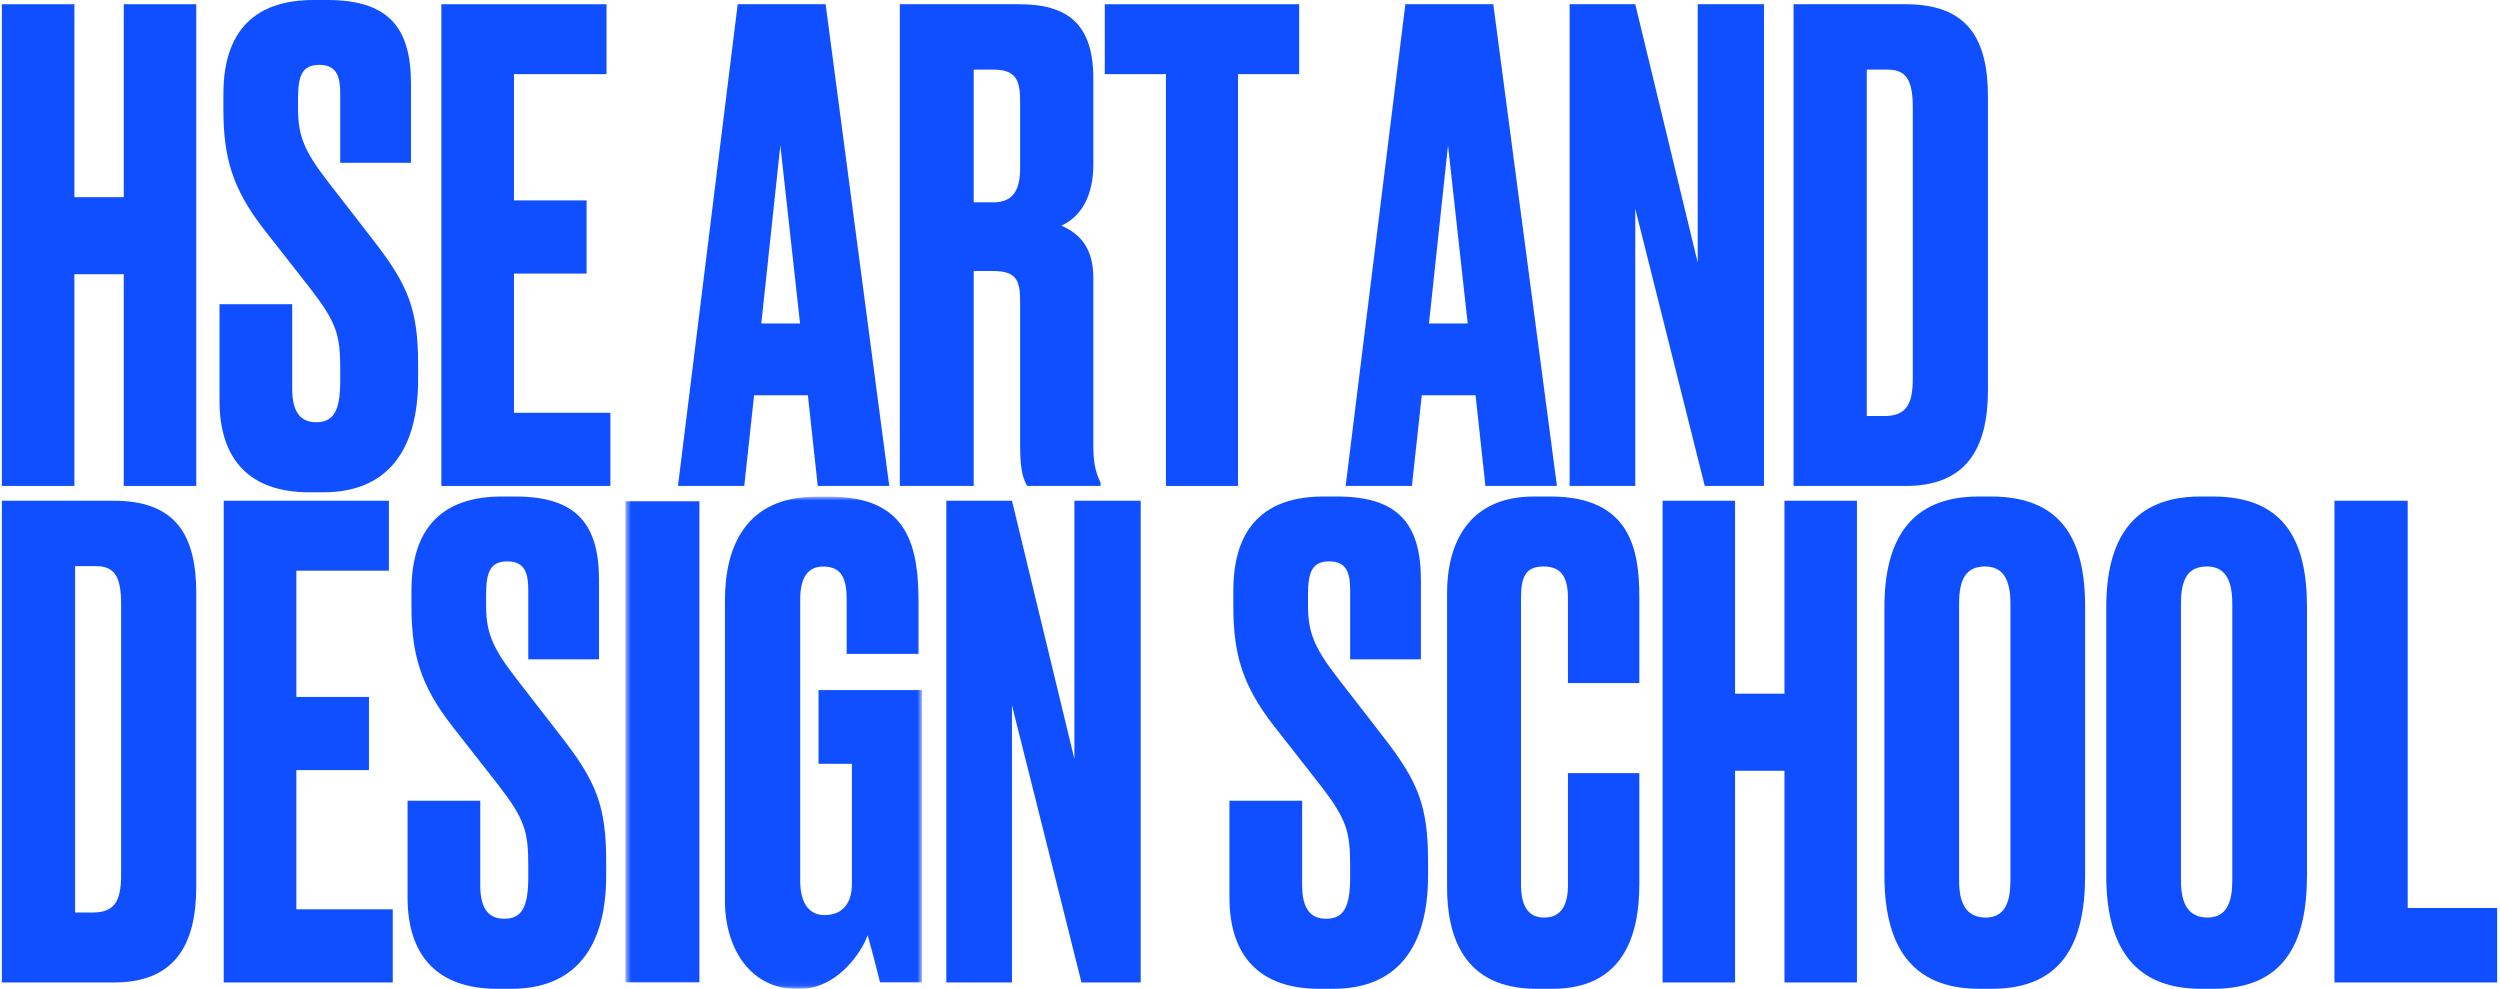 <svg width="402" height="159" viewBox="0 0 402 159" fill="none" xmlns="http://www.w3.org/2000/svg">
<path fill-rule="evenodd" clip-rule="evenodd" d="M19.903 44.095H11.96V78.141H0.303V0.679H11.96V31.705H19.903V0.679H31.559V78.141H19.903V44.095Z" fill="#104FFF"/>
<path fill-rule="evenodd" clip-rule="evenodd" d="M51.996 79.16H49.7C40.306 79.16 35.297 74.051 35.297 64.454V48.914H46.986V62.474C46.986 66.02 48.134 67.896 50.848 67.896C53.666 67.896 54.71 66.02 54.71 61.221V59.449C54.71 53.922 54.188 51.94 49.91 46.412L42.394 36.817C37.384 30.35 35.923 25.344 35.923 17.626V15.123C35.923 4.797 41.141 0 50.431 0H52.623C62.328 0 66.085 4.275 66.085 13.455V26.179H54.71V15.019C54.71 12.411 54.188 10.429 51.369 10.429C48.552 10.429 47.925 12.202 47.925 15.853V17.314C47.925 21.695 48.761 24.093 52.726 29.203L60.24 38.903C65.563 45.786 67.233 49.751 67.233 58.51V61.015C67.233 72.381 62.328 79.16 51.996 79.16Z" fill="#104FFF"/>
<path fill-rule="evenodd" clip-rule="evenodd" d="M97.529 0.679V11.922H82.647V32.226H94.324V43.992H82.647V66.376H98.148V78.141H70.969V0.679H97.529Z" fill="#104FFF"/>
<path fill-rule="evenodd" clip-rule="evenodd" d="M128.645 52.009L125.479 23.375L122.419 52.009H128.645ZM129.909 63.563H121.259L119.677 78.141H109.02L118.62 0.679H132.759L142.994 78.141H131.494L129.909 63.563Z" fill="#104FFF"/>
<path fill-rule="evenodd" clip-rule="evenodd" d="M156.573 32.538H159.727C162.985 32.538 164.037 30.455 164.037 27.019V16.192C164.037 12.86 163.301 11.194 159.727 11.194H156.573V32.538ZM156.573 78.141H144.693V0.679H163.933C171.817 0.679 175.812 4.011 175.812 12.652V26.394C175.812 32.85 172.762 35.348 170.661 36.286C173.288 37.431 175.812 39.514 175.812 44.718V71.893C175.812 75.016 176.442 76.473 176.969 77.617V78.141H165.193C164.667 77.307 164.037 75.954 164.037 71.789V48.468C164.037 45.031 163.407 43.574 159.621 43.574H156.573V78.141Z" fill="#104FFF"/>
<path fill-rule="evenodd" clip-rule="evenodd" d="M199.072 11.922V78.141H187.481V11.922H177.648V0.679H208.905V11.922H199.072Z" fill="#104FFF"/>
<path fill-rule="evenodd" clip-rule="evenodd" d="M236.007 52.009L232.841 23.375L229.781 52.009H236.007ZM237.272 63.563H228.62L227.037 78.141H216.381L225.983 0.679H240.12L250.355 78.141H238.855L237.272 63.563Z" fill="#104FFF"/>
<path fill-rule="evenodd" clip-rule="evenodd" d="M262.951 0.679L272.991 42.221V0.679H283.649V78.141H274.129L262.951 33.578V78.141H252.393V0.679H262.951Z" fill="#104FFF"/>
<path fill-rule="evenodd" clip-rule="evenodd" d="M300.178 66.895H302.991C306.533 66.895 307.576 65.022 307.576 60.858V17.233C307.576 12.756 306.43 11.194 303.511 11.194H300.178V66.895ZM288.404 0.679H306.43C316.534 0.679 319.661 6.404 319.661 15.568V62.731C319.661 72.205 316.119 78.141 306.43 78.141H288.404V0.679Z" fill="#104FFF"/>
<path fill-rule="evenodd" clip-rule="evenodd" d="M12.076 146.736H14.889C18.431 146.736 19.474 144.863 19.474 140.7V97.074C19.474 92.598 18.328 91.035 15.41 91.035H12.076V146.736ZM0.303 80.519H18.328C28.433 80.519 31.559 86.246 31.559 95.407V142.574C31.559 152.046 28.017 157.981 18.328 157.981H0.303V80.519Z" fill="#104FFF"/>
<path fill-rule="evenodd" clip-rule="evenodd" d="M62.534 80.519V91.764H47.653V112.066H59.33V123.833H47.653V146.218H63.154V157.981H35.975V80.519H62.534Z" fill="#104FFF"/>
<path fill-rule="evenodd" clip-rule="evenodd" d="M82.234 159H79.938C70.544 159 65.535 153.89 65.535 144.293V128.754H77.225V142.313C77.225 145.859 78.372 147.736 81.085 147.736C83.904 147.736 84.948 145.859 84.948 141.062V139.289C84.948 133.761 84.426 131.78 80.148 126.252L72.632 116.656C67.623 110.19 66.162 105.185 66.162 97.469V94.964C66.162 84.638 71.379 79.84 80.669 79.84H82.861C92.566 79.84 96.323 84.119 96.323 93.294V106.02H84.948V94.86C84.948 92.252 84.426 90.27 81.608 90.27C78.79 90.27 78.163 92.043 78.163 95.693V97.154C78.163 101.534 78.999 103.934 82.964 109.043L90.479 118.742C95.801 125.626 97.471 129.589 97.471 138.351V140.854C97.471 152.22 92.566 159 82.234 159Z" fill="#104FFF"/>
<mask id="mask0_448_1061" style="mask-type:alpha" maskUnits="userSpaceOnUse" x="100" y="79" width="49" height="80">
<path d="M100.572 79.873H148.242V158.928H100.572V79.873Z" fill="white"/>
</mask>
<g mask="url(#mask0_448_1061)">
<path fill-rule="evenodd" clip-rule="evenodd" d="M100.572 157.96H112.463V80.602H100.572V157.96Z" fill="#104FFF"/>
<path fill-rule="evenodd" clip-rule="evenodd" d="M127.936 159C120.991 159 116.572 152.866 116.572 144.86V96.509C116.572 87.88 119.939 79.873 131.199 79.873H133.513C146.246 79.873 147.719 88.087 147.719 97.239V105.141H136.144V96.405C136.144 92.975 135.301 91.103 132.357 91.103C129.831 91.103 128.673 92.975 128.673 96.405V141.637C128.673 145.275 130.146 147.148 132.566 147.148C135.618 147.148 136.985 145.068 136.985 142.156V122.817H131.618V110.963H148.244V157.96H141.51C141.405 157.544 140.458 153.698 139.511 150.371C138.668 152.97 134.67 159 128.673 159H127.936Z" fill="#104FFF"/>
</g>
<path fill-rule="evenodd" clip-rule="evenodd" d="M162.725 80.519L172.765 122.06V80.519H183.424V157.981H173.903L162.725 113.419V157.981H152.168V80.519H162.725Z" fill="#104FFF"/>
<path fill-rule="evenodd" clip-rule="evenodd" d="M214.392 159H212.096C202.704 159 197.693 153.89 197.693 144.293V128.754H209.383V142.313C209.383 145.859 210.531 147.736 213.245 147.736C216.062 147.736 217.105 145.859 217.105 141.062V139.289C217.105 133.761 216.584 131.78 212.304 126.252L204.79 116.656C199.781 110.19 198.32 105.185 198.32 97.469V94.964C198.32 84.638 203.538 79.84 212.827 79.84H215.019C224.724 79.84 228.482 84.119 228.482 93.294V106.02H217.105V94.86C217.105 92.252 216.584 90.27 213.766 90.27C210.948 90.27 210.323 92.043 210.323 95.693V97.154C210.323 101.534 211.157 103.934 215.122 109.043L222.637 118.742C227.959 125.626 229.629 129.589 229.629 138.351V140.854C229.629 152.22 224.724 159 214.392 159Z" fill="#104FFF"/>
<path fill-rule="evenodd" clip-rule="evenodd" d="M252.126 142.335V124.316H263.604V142.231C263.604 150.565 260.915 159 249.645 159H247.059C235.271 159 232.688 150.46 232.688 142.649V95.36C232.688 87.446 236.098 79.84 246.647 79.84H249.335C262.157 79.84 263.604 88.383 263.604 95.986V109.837H252.126V96.194C252.126 92.861 251.092 91.09 248.199 91.09C245.302 91.09 244.578 92.758 244.578 96.194V142.231C244.578 145.668 245.715 147.543 248.301 147.543C251.092 147.543 252.126 145.459 252.126 142.335Z" fill="#104FFF"/>
<path fill-rule="evenodd" clip-rule="evenodd" d="M286.941 123.937H278.998V157.981H267.342V80.519H278.998V111.546H286.941V80.519H298.598V157.981H286.941V123.937Z" fill="#104FFF"/>
<path fill-rule="evenodd" clip-rule="evenodd" d="M323.277 97.027C323.277 92.965 321.919 91.09 319.204 91.09C316.176 91.09 315.025 93.07 315.025 97.027V141.607C315.025 144.939 315.965 147.543 319.308 147.543C322.442 147.543 323.277 144.939 323.277 141.607V97.027ZM335.289 140.774C335.289 151.605 331.632 159 320.248 159H318.262C306.982 159 303.014 151.605 303.014 140.774V97.651C303.014 86.924 307.087 79.84 318.158 79.84H320.144C331.632 79.84 335.289 86.924 335.289 97.547V140.774Z" fill="#104FFF"/>
<path fill-rule="evenodd" clip-rule="evenodd" d="M358.952 97.027C358.952 92.965 357.593 91.09 354.878 91.09C351.849 91.09 350.699 93.07 350.699 97.027V141.607C350.699 144.939 351.639 147.543 354.981 147.543C358.115 147.543 358.952 144.939 358.952 141.607V97.027ZM370.963 140.774C370.963 151.605 367.307 159 355.922 159H353.937C342.656 159 338.688 151.605 338.688 140.774V97.651C338.688 86.924 342.76 79.84 353.832 79.84H355.818C367.307 79.84 370.963 86.924 370.963 97.547V140.774Z" fill="#104FFF"/>
<path fill-rule="evenodd" clip-rule="evenodd" d="M387.159 80.519V146.008H401.541V157.981H375.381V80.519H387.159Z" fill="#104FFF"/>
</svg>
